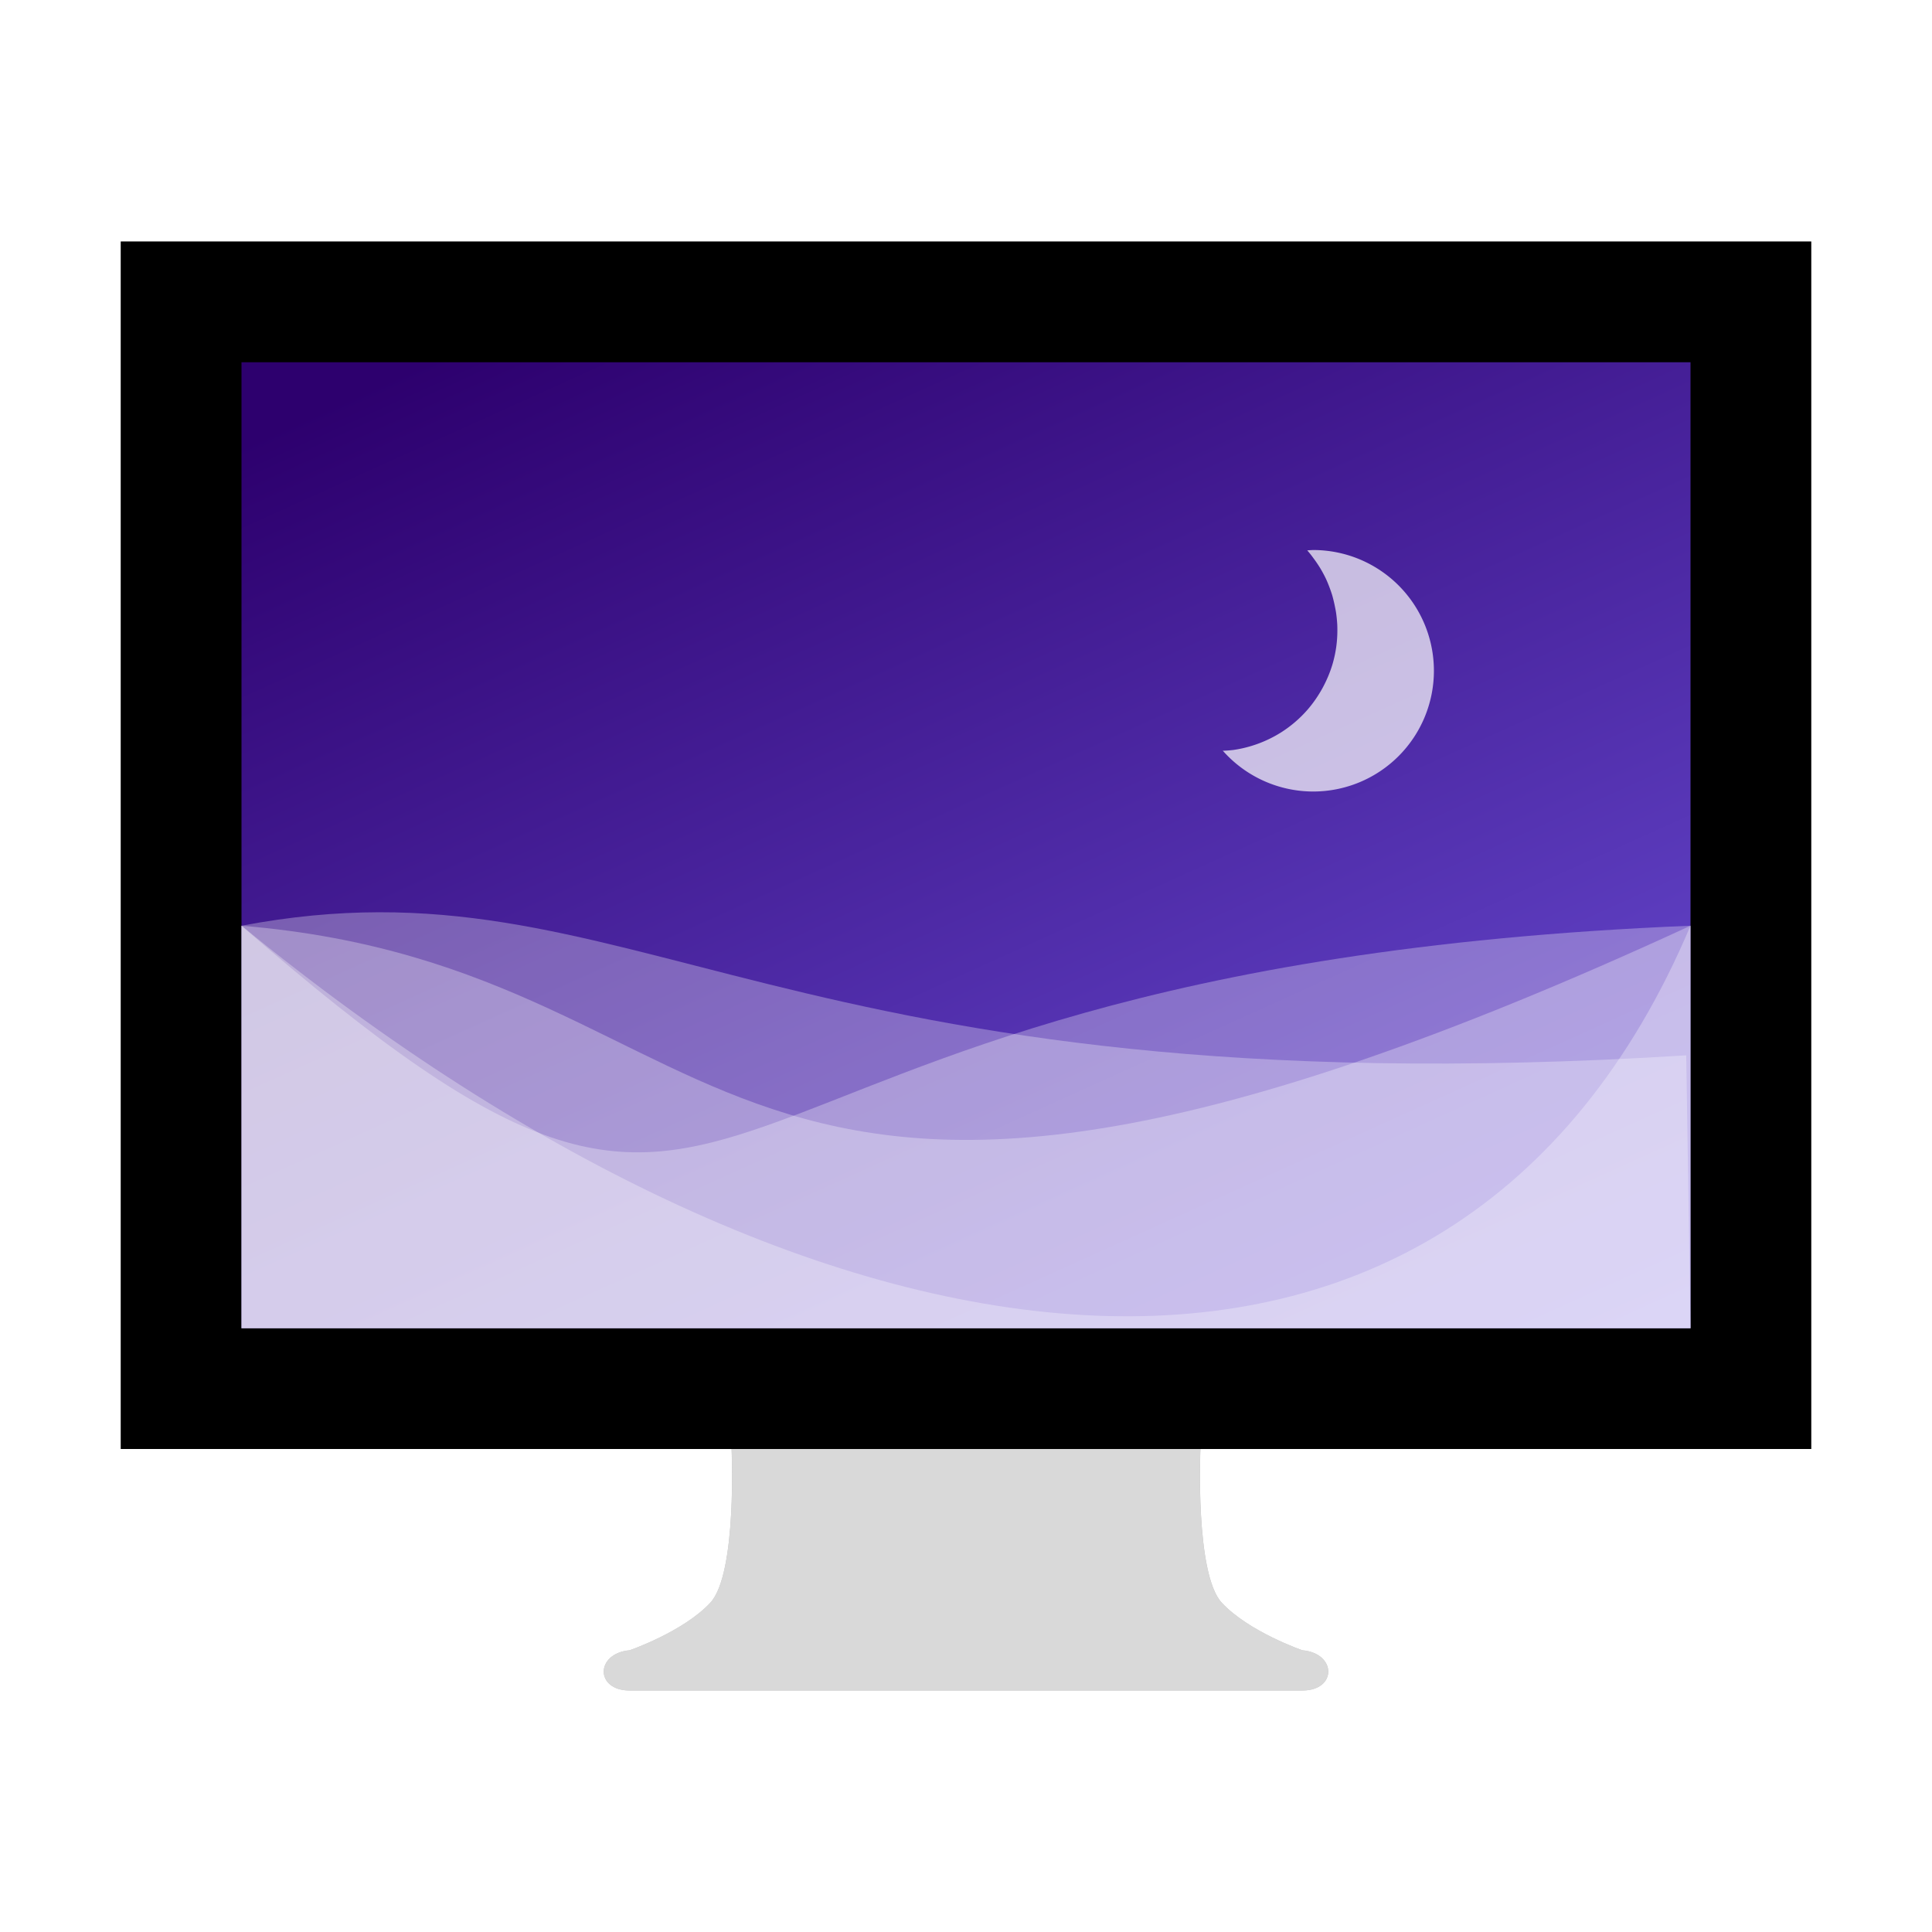 <?xml version="1.0" encoding="UTF-8" standalone="no"?>
<svg
   id="svg4569"
   height="32"
   width="32"
   version="1.0"
   sodipodi:docname="preferences-desktop-screensaver.svg"
   inkscape:version="1.2.1 (9c6d41e410, 2022-07-14)"
   xmlns:inkscape="http://www.inkscape.org/namespaces/inkscape"
   xmlns:sodipodi="http://sodipodi.sourceforge.net/DTD/sodipodi-0.dtd"
   xmlns:xlink="http://www.w3.org/1999/xlink"
   xmlns="http://www.w3.org/2000/svg"
   xmlns:svg="http://www.w3.org/2000/svg"
   xmlns:rdf="http://www.w3.org/1999/02/22-rdf-syntax-ns#"
   xmlns:cc="http://creativecommons.org/ns#"
   xmlns:dc="http://purl.org/dc/elements/1.1/">
  <sodipodi:namedview
     pagecolor="#ffffff"
     bordercolor="#666666"
     borderopacity="1"
     objecttolerance="10"
     gridtolerance="10"
     guidetolerance="10"
     inkscape:pageopacity="0"
     inkscape:pageshadow="2"
     inkscape:window-width="1920"
     inkscape:window-height="956"
     id="namedview45"
     showgrid="false"
     inkscape:zoom="22.627417"
     inkscape:cx="9.3912619"
     inkscape:cy="14.893437"
     inkscape:window-x="0"
     inkscape:window-y="29"
     inkscape:window-maximized="1"
     inkscape:current-layer="svg4569"
     inkscape:document-rotation="0"
     inkscape:showpageshadow="0"
     inkscape:pagecheckerboard="1"
     inkscape:deskcolor="#d1d1d1" />
  <defs
     id="defs4571">
    <linearGradient
       id="linearGradient3912">
      <stop
         offset="0"
         style="stop-color:#787878;stop-opacity:1"
         id="stop3914" />
      <stop
         offset="0.35"
         style="stop-color:#b4b4b4;stop-opacity:1"
         id="stop3916" />
      <stop
         offset="0.494"
         style="stop-color:#c8c8c8;stop-opacity:1"
         id="stop3918" />
      <stop
         offset="0.589"
         style="stop-color:#e6e6e6;stop-opacity:1"
         id="stop3920" />
      <stop
         offset="1"
         style="stop-color:#8c8c8c;stop-opacity:1"
         id="stop3922" />
    </linearGradient>
    <linearGradient
       id="linearGradient6592-2-7">
      <stop
         offset="0"
         style="stop-color:#ffffff;stop-opacity:0.275"
         id="stop6594-0-2" />
      <stop
         offset="1"
         style="stop-color:#ffffff;stop-opacity:0"
         id="stop6596-2-5" />
    </linearGradient>
    <linearGradient
       id="linearGradient10691-1">
      <stop
         offset="0"
         style="stop-color:#000000;stop-opacity:1"
         id="stop10693-3" />
      <stop
         offset="1"
         style="stop-color:#000000;stop-opacity:0"
         id="stop10695-1" />
    </linearGradient>
    <linearGradient
       gradientTransform="matrix(0.596,0,0,0.567,-197.435,-25.182)"
       gradientUnits="userSpaceOnUse"
       xlink:href="#linearGradient3912"
       id="linearGradient3221"
       y2="94.396"
       x2="361.106"
       y1="87.05"
       x1="361.106" />
    <radialGradient
       gradientTransform="matrix(19.61,0,0,4.128,124.563,120.733)"
       gradientUnits="userSpaceOnUse"
       xlink:href="#linearGradient10691-1"
       id="radialGradient3226"
       fy="73.616"
       fx="6.703"
       r="7.228"
       cy="73.616"
       cx="6.703" />
    <linearGradient
       id="linearGradient4084">
      <stop
         offset="0"
         style="stop-color:#ffffff;stop-opacity:1"
         id="stop4086" />
      <stop
         offset="0.016"
         style="stop-color:#ffffff;stop-opacity:0.235"
         id="stop4088" />
      <stop
         offset="0.993"
         style="stop-color:#ffffff;stop-opacity:0.157"
         id="stop4090" />
      <stop
         offset="1"
         style="stop-color:#ffffff;stop-opacity:0.392"
         id="stop4092" />
    </linearGradient>
    <linearGradient
       id="outerBackgroundGradient-5-0">
      <stop
         id="stop3864-8-6-4"
         offset="0"
         style="stop-color:#0036cb;stop-opacity:1" />
      <stop
         id="stop3866-9-1-86"
         offset="1"
         style="stop-color:#0fdb00;stop-opacity:1" />
    </linearGradient>
    <linearGradient
       xlink:href="#linearGradient6592-2-7"
       id="linearGradient3141"
       gradientUnits="userSpaceOnUse"
       gradientTransform="matrix(11.563,0,0,11.698,13.167,124.828)"
       x1="10"
       y1="-3"
       x2="20"
       y2="12" />
    <linearGradient
       xlink:href="#linearGradient4084"
       id="linearGradient3144"
       gradientUnits="userSpaceOnUse"
       gradientTransform="matrix(12.4,0,0,8.67,-41.606,-14.574)"
       x1="24"
       y1="5.753"
       x2="24"
       y2="42.121" />
    <linearGradient
       xlink:href="#outerBackgroundGradient-5-0"
       id="linearGradient3148"
       gradientUnits="userSpaceOnUse"
       gradientTransform="matrix(10.665,0,0,13.004,32.038,146.266)"
       x1="-2.549"
       y1="28.788"
       x2="44.632"
       y2="-12.349" />
    <linearGradient
       id="linearGradient4054-5">
      <stop
         offset="0"
         style="stop-color:#ffffff;stop-opacity:1"
         id="stop4056-0" />
      <stop
         offset="0.017"
         style="stop-color:#ffffff;stop-opacity:0.235"
         id="stop4058-4" />
      <stop
         offset="1"
         style="stop-color:#ffffff;stop-opacity:0.157"
         id="stop4060-4" />
      <stop
         offset="1"
         style="stop-color:#ffffff;stop-opacity:0.392"
         id="stop4062-0" />
    </linearGradient>
    <linearGradient
       xlink:href="#linearGradient4054-5"
       id="linearGradient3152-7"
       gradientUnits="userSpaceOnUse"
       gradientTransform="matrix(4.537,0,0,3.125,27.212,49.812)"
       x1="47.547"
       y1="121.841"
       x2="47.547"
       y2="99.079" />
    <linearGradient
       xlink:href="#linearGradient10691-1"
       id="linearGradient3148-3"
       gradientUnits="userSpaceOnUse"
       gradientTransform="matrix(10.665,0,0,12.508,41.431,566.4)"
       x1="15"
       y1="24.619"
       x2="15"
       y2="2" />
    <clipPath
       id="clip1">
      <rect
         width="384"
         height="384"
         x="0"
         y="0"
         id="rect10" />
    </clipPath>
    <mask
       id="mask0">
      <g
         id="g7"
         style="filter:url(#alpha)">
        <rect
           width="384"
           height="384"
           x="0"
           y="0"
           style="fill:#000000;fill-opacity:0.2"
           id="rect5" />
      </g>
    </mask>
    <filter
       id="alpha"
       width="1"
       height="1"
       x="0"
       y="0"
       filterUnits="objectBoundingBox">
      <feColorMatrix
         in="SourceGraphic"
         type="matrix"
         values="0 0 0 0 1 0 0 0 0 1 0 0 0 0 1 0 0 0 1 0"
         id="feColorMatrix2" />
    </filter>
    <clipPath
       id="clipPath873">
      <rect
         width="384"
         height="384"
         x="0"
         y="0"
         id="rect871" />
    </clipPath>
    <clipPath
       id="clip1-4">
      <rect
         width="384"
         height="384"
         x="0"
         y="0"
         id="rect10-0" />
    </clipPath>
    <clipPath
       id="clip1-48">
      <rect
         width="384"
         height="384"
         x="0"
         y="0"
         id="rect10-8" />
    </clipPath>
    <filter
       height="1.234"
       y="-0.117"
       width="1.201"
       x="-0.1"
       id="filter1075"
       style="color-interpolation-filters:sRGB"
       inkscape:collect="always">
      <feGaussianBlur
         id="feGaussianBlur1077"
         stdDeviation="1.17"
         inkscape:collect="always" />
    </filter>
    <linearGradient
       gradientUnits="userSpaceOnUse"
       y2="8.955"
       x2="7.757"
       y1="0.439"
       x1="2.95"
       id="linearGradient877"
       xlink:href="#linearGradient875"
       inkscape:collect="always"
       gradientTransform="matrix(3.78,0,0,3.024,0,2.8)" />
    <linearGradient
       id="linearGradient875"
       inkscape:collect="always">
      <stop
         id="stop871"
         offset="0"
         style="stop-color:#2d006e;stop-opacity:1;" />
      <stop
         id="stop873"
         offset="1"
         style="stop-color:#826dff;stop-opacity:1;" />
    </linearGradient>
  </defs>
  <path
     d="M 2,4 V 24 h 10.117 c 0,0 0.095,2.066 -0.352,2.547 -0.447,0.481 -1.336,0.787 -1.336,0.787 C 9.859,27.385 9.855,28 10.43,28 h 11.141 c 0.575,0 0.57,-0.616 0,-0.666 0,0 -0.887,-0.306 -1.334,-0.787 C 19.79,26.066 19.883,24 19.883,24 H 30 V 4 Z"
     style="opacity:0.5;fill:#000000;fill-opacity:1;stroke:none;stroke-width:0.986;filter:url(#filter1075)"
     id="rect1015-9" />
  <rect
     y="4"
     x="2"
     height="20"
     width="28"
     id="rect1015"
     style="opacity:1;fill:#000000;fill-opacity:1;stroke:none;stroke-width:0.986" />
  <path
     style="display:inline;overflow:visible;visibility:visible;fill:#d9d9d9;fill-opacity:1;fill-rule:nonzero;stroke:none;stroke-width:0.211;stroke-linecap:round;stroke-linejoin:round;stroke-miterlimit:4;stroke-dasharray:none;stroke-dashoffset:0.5;stroke-opacity:1;marker:none;enable-background:new"
     id="rect1789"
     d="m 12.118,24 c 0,0 0.094,2.064 -0.353,2.545 -0.447,0.481 -1.335,0.788 -1.335,0.788 C 9.859,27.384 9.854,28 10.429,28 h 11.141 c 0.575,0 0.57,-0.617 0,-0.667 0,0 -0.889,-0.307 -1.335,-0.788 C 19.789,26.064 19.882,24 19.882,24 h -7.76 z"
     inkscape:connector-curvature="0" />
  <rect
     style="fill:url(#linearGradient877);fill-opacity:1;stroke:none;stroke-width:6.553"
     id="rect833-9"
     width="24"
     height="16"
     x="4"
     y="6" />
  <path
     id="path869"
     style="opacity:0.7;fill:#ffffff;fill-opacity:1;stroke:none;stroke-width:2.004"
     d="m 20.25,12.43 a 2,2 0 0 0 1.5,0.68 2,2 0 0 0 2,-2 2,2 0 0 0 -2,-2 2,2 0 0 0 -0.098,0.006 2,2 0 0 1 0.045,0.053 2,2 0 0 1 0.059,0.078 2,2 0 0 1 0.057,0.08 2,2 0 0 1 0.053,0.082 2,2 0 0 1 0.049,0.086 2,2 0 0 1 0.045,0.088 2,2 0 0 1 0.039,0.09 2,2 0 0 1 0.035,0.092 2,2 0 0 1 0.031,0.092 2,2 0 0 1 0.025,0.096 2,2 0 0 1 0.021,0.096 2,2 0 0 1 0.018,0.096 2,2 0 0 1 0.012,0.098 2,2 0 0 1 0.008,0.098 2,2 0 0 1 0.002,0.1 2,2 0 0 1 -0.02,0.283 2,2 0 0 1 -0.061,0.279 2,2 0 0 1 -0.102,0.268 2,2 0 0 1 -0.137,0.25 2,2 0 0 1 -0.17,0.229 2,2 0 0 1 -0.201,0.201 2,2 0 0 1 -0.229,0.172 2,2 0 0 1 -0.252,0.137 2,2 0 0 1 -0.268,0.1 2,2 0 0 1 -0.277,0.061 2,2 0 0 1 -0.186,0.014 z" />
  <path
     id="rect833-9-5-9"
     style="opacity:0.3;fill:#ffffff;fill-opacity:1;stroke:none;stroke-width:4.23"
     d="M 28,15.333 C 10.002,16.066 13.274,23.399 4,15.333 v 6.667 h 24 z"
     sodipodi:nodetypes="ccccc" />
  <path
     id="rect833-9-5"
     style="opacity:0.3;fill:#ffffff;fill-opacity:1;stroke:none;stroke-width:4.23"
     d="m 4,15.333 c 8.667,0.713 7.503,7.613 24,0 v 6.667 H 4 Z"
     sodipodi:nodetypes="ccccc" />
  <path
     id="rect833-9-5-2"
     style="opacity:0.3;fill:#ffffff;fill-opacity:1;stroke:none;stroke-width:4.23"
     d="M 27.929,17.48 C 12.756,18.426 10.511,14.099 4,15.333 V 22 h 24 z"
     sodipodi:nodetypes="ccccc" />
  <path
     id="rect833-9-5-3"
     style="opacity:0.3;fill:#ffffff;fill-opacity:1;stroke:none;stroke-width:4.23"
     d="m 4,15.333 c 9.661,7.909 20.06,9.313 24,0 v 6.667 H 4 Z"
     sodipodi:nodetypes="ccccc" />
</svg>
